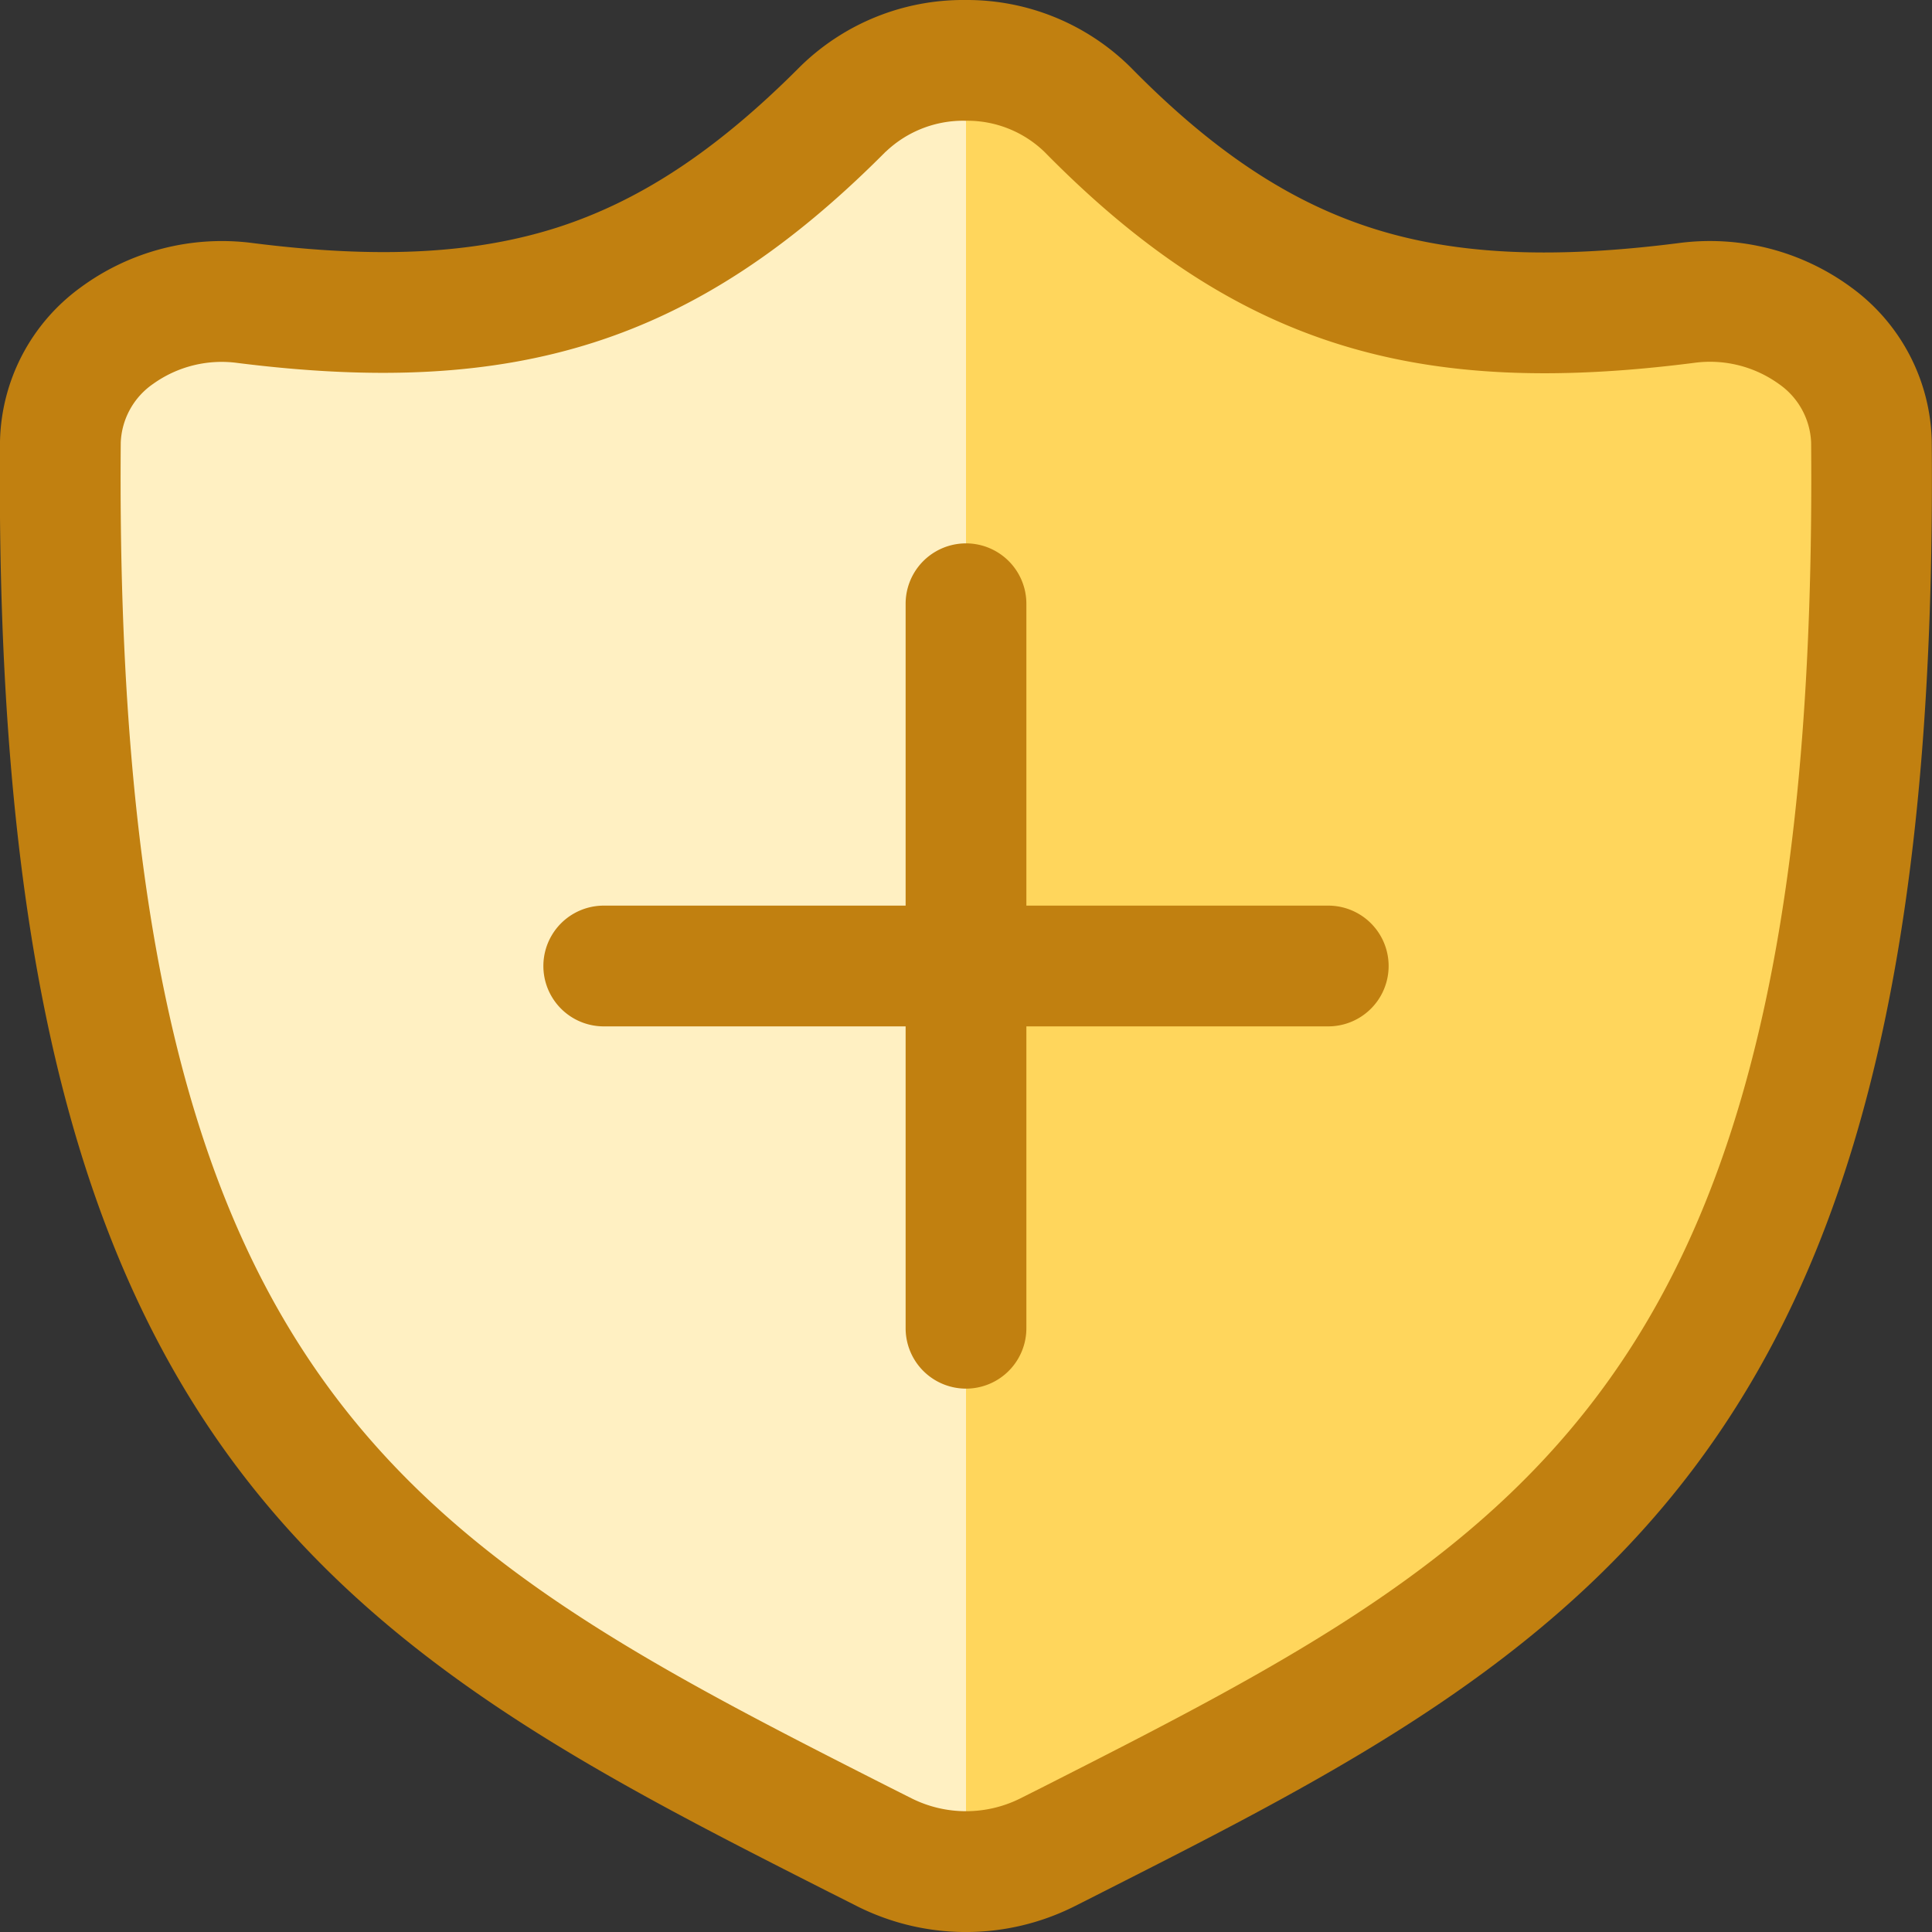 <svg fill="none" viewBox="0 0 16 16" xmlns="http://www.w3.org/2000/svg">
  <rect x="0" y="0" width="16" height="16" fill="#333333" stroke="none"/>
  <g clip-path="url(#Privacy-Pro-Color-16_svg__a)">
    <path fill="#FFD65C" d="M8 15.5c.232 0 .464-.053.672-.158l.178-.09c2.039-1.034 3.817-1.935 5.006-3.713 1.109-1.658 1.675-4.027 1.643-7.879a1.118 1.118 0 0 0-.467-.88 1.475 1.475 0 0 0-1.065-.27c-1.1.14-1.962.102-2.719-.133-.763-.237-1.477-.691-2.24-1.469A1.425 1.425 0 0 0 8 .5z"/>
    <path fill="#FFF0C2" d="M8 15.5c-.232 0-.464-.053-.672-.158l-.178-.09c-2.039-1.034-3.817-1.935-5.006-3.713C1.035 9.881.47 7.512.501 3.66c.003-.338.173-.66.467-.88.294-.22.682-.32 1.065-.27 1.1.14 1.962.102 2.719-.133.763-.237 1.477-.691 2.24-1.469C7.244.651 7.612.502 8 .5z"/>
    <path fill="#C18010" d="M8.5 5a.5.5 0 0 0-1 0v2.5H5a.5.5 0 0 0 0 1h2.5V11a.5.5 0 0 0 1 0V8.5H11a.5.5 0 0 0 0-1H8.5z"/>
    <path fill="#C18010" fill-rule="evenodd" d="M7.997 0a1.928 1.928 0 0 0-1.37.551c-.713.717-1.351 1.121-2.015 1.334-.666.212-1.452.263-2.518.128a1.974 1.974 0 0 0-1.427.368A1.617 1.617 0 0 0 0 3.656c-.033 3.891.536 6.38 1.727 8.161 1.262 1.887 3.143 2.84 5.14 3.853l.056.028.178.09a2.006 2.006 0 0 0 1.796 0l.178-.09.055-.028c1.998-1.013 3.879-1.966 5.14-3.853 1.192-1.781 1.76-4.27 1.728-8.16a1.618 1.618 0 0 0-.667-1.277 1.975 1.975 0 0 0-1.428-.367c-1.059.135-1.842.093-2.507-.113-.667-.207-1.312-.608-2.032-1.342A1.925 1.925 0 0 0 7.997 0m-.661 1.256A.929.929 0 0 1 7.995 1a.92.92 0 0 1 .656.259c.806.82 1.588 1.329 2.45 1.596.848.263 1.787.296 2.929.15a.975.975 0 0 1 .702.175.62.62 0 0 1 .267.485c.032 3.812-.532 6.06-1.559 7.596-1.104 1.651-2.756 2.5-4.816 3.545l-.179.09a1.007 1.007 0 0 1-.89 0l-.179-.09c-2.06-1.044-3.712-1.894-4.816-3.545C1.533 9.726.969 7.478 1 3.665a.62.62 0 0 1 .267-.485l-.22-.293.22.293a.975.975 0 0 1 .701-.174c1.155.145 2.098.102 2.947-.169.855-.273 1.626-.782 2.42-1.581Z" clip-rule="evenodd"/>
  </g>
  <defs>
    <clipPath id="Privacy-Pro-Color-16_svg__a">
      <path fill="#fff" d="M0 0h16v16H0z"/>
    </clipPath>
  </defs>
</svg>